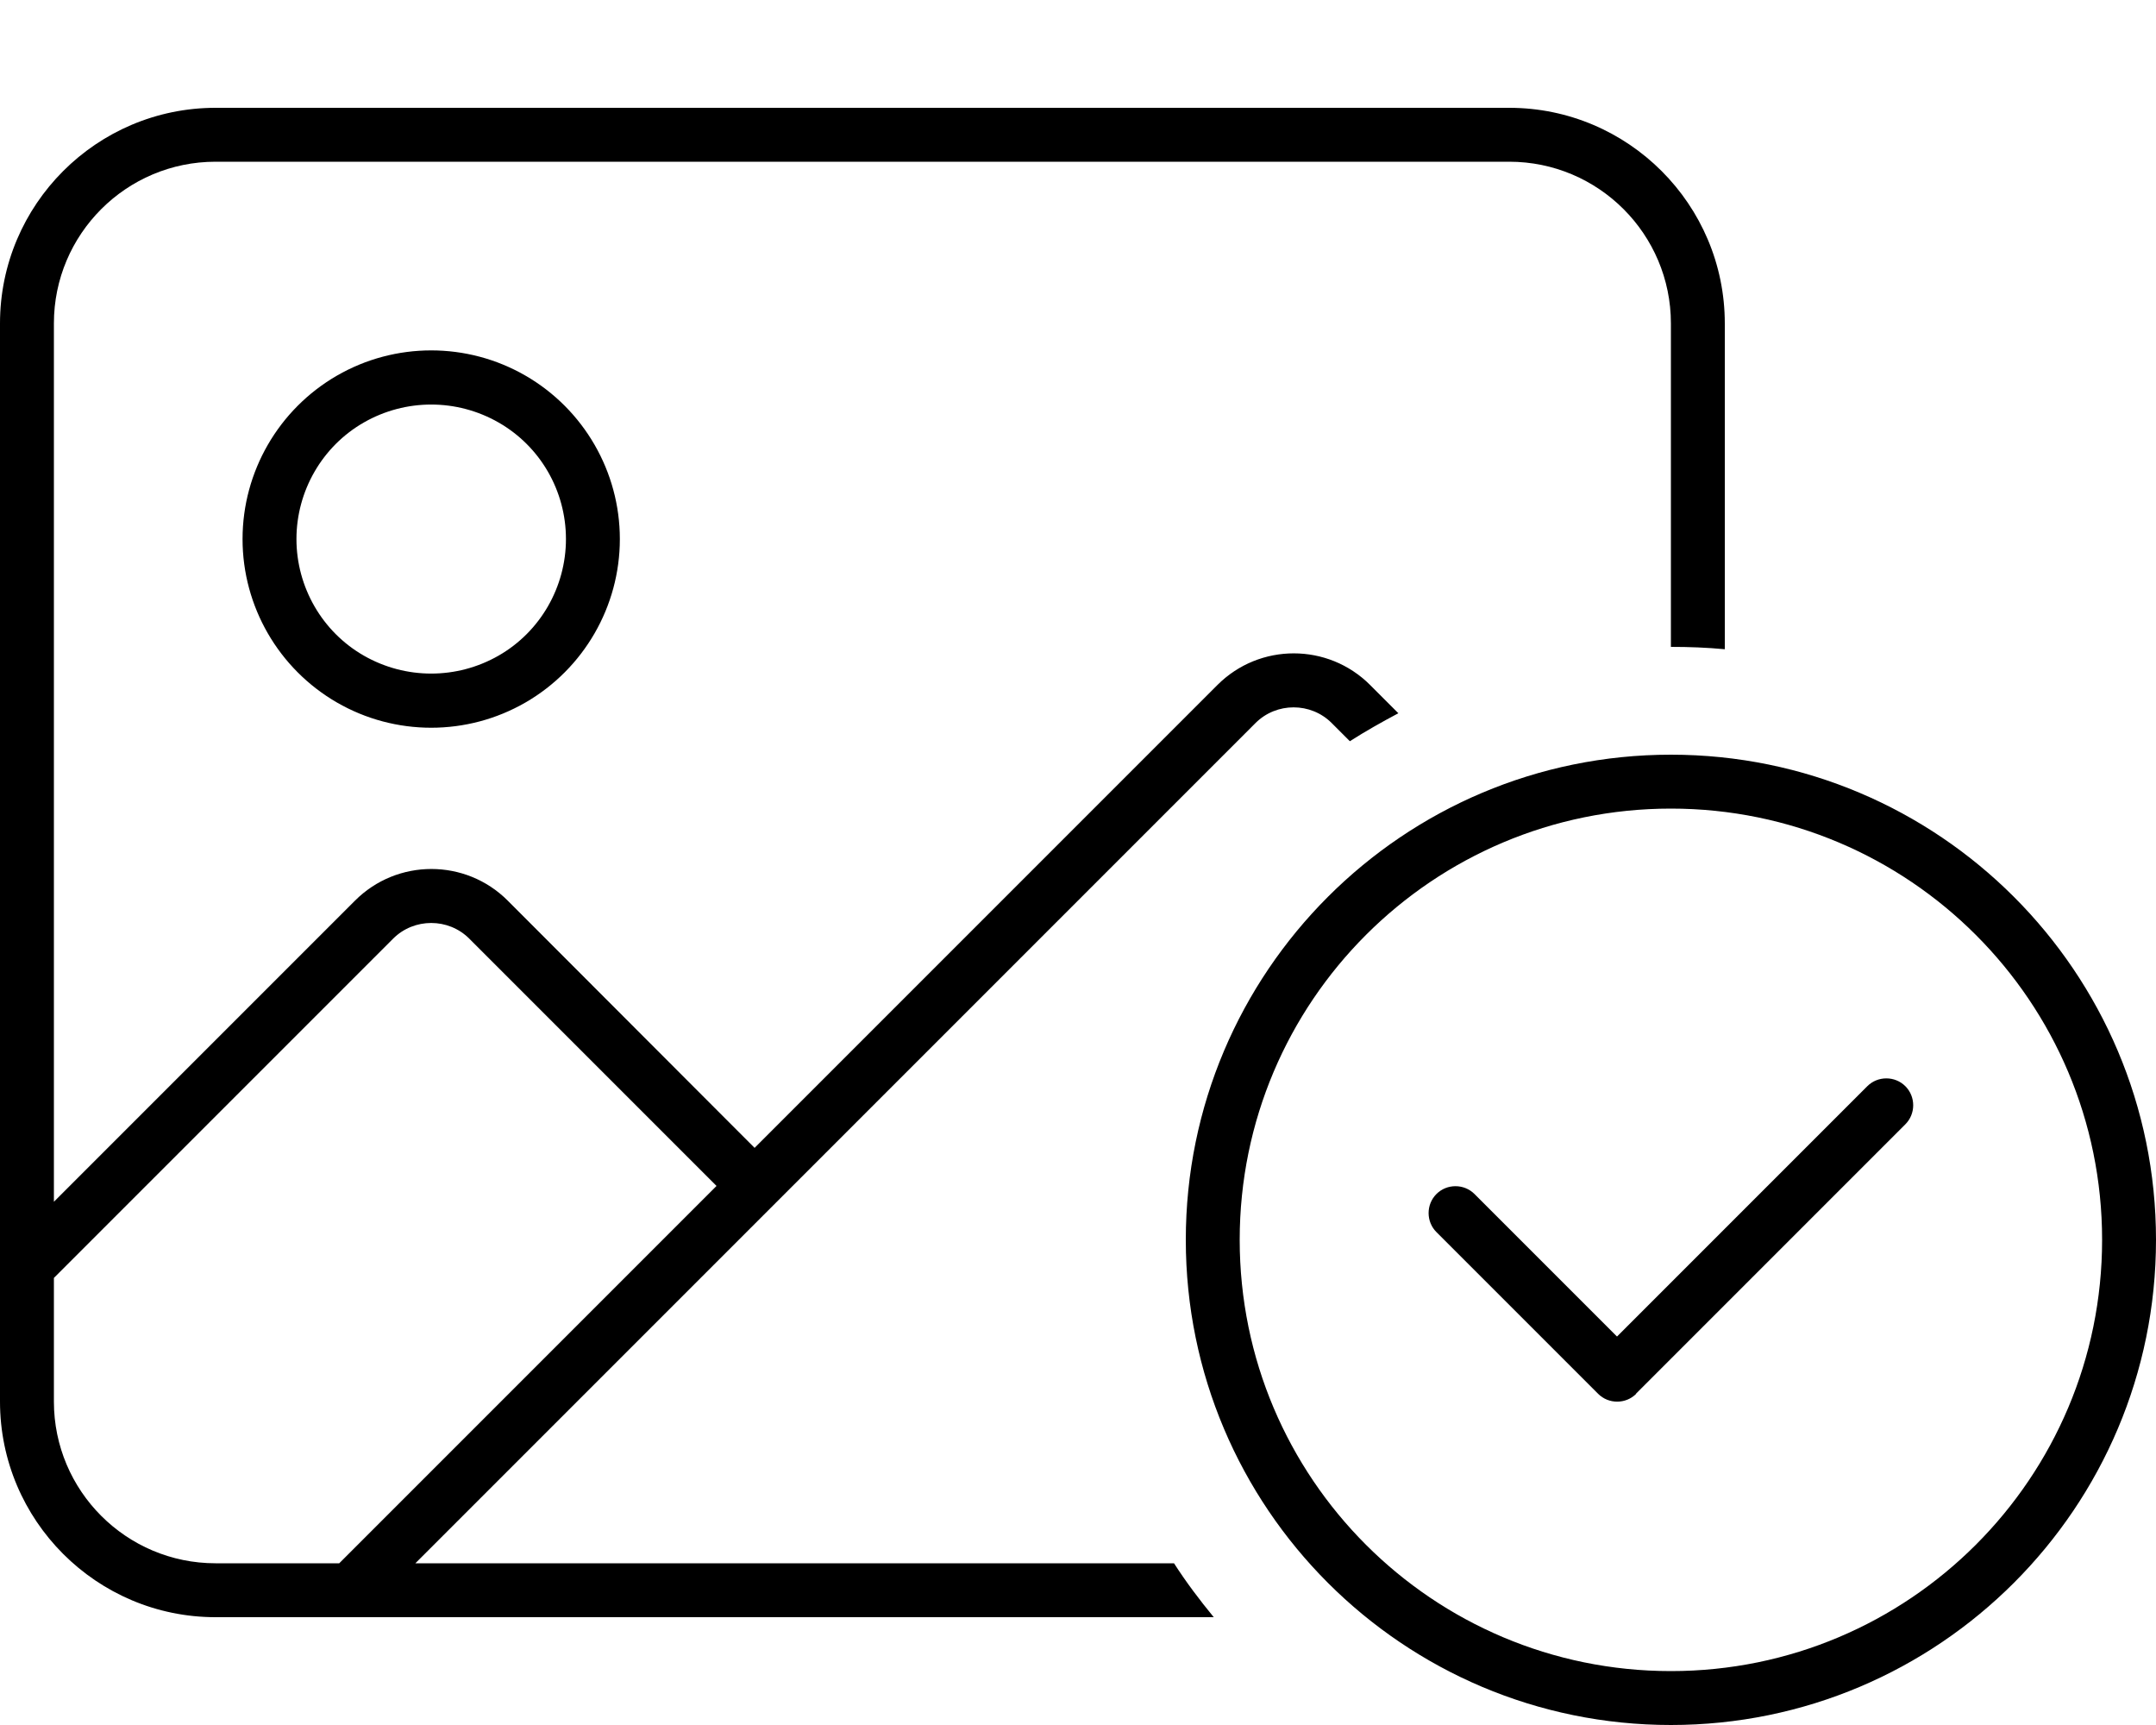 <svg xmlns="http://www.w3.org/2000/svg" viewBox="0 0 640 512"><path d="M64 48C37.5 48 16 69.5 16 96c0 86.9 0 173.8 0 260.7c29.8-29.8 59.6-59.6 89.4-89.4c12.5-12.5 32.8-12.5 45.3 0c24.4 24.5 48.9 48.9 73.3 73.4c45.8-45.8 91.6-91.6 137.4-137.4c12.5-12.5 32.8-12.5 45.3 0c2.8 2.8 5.6 5.6 8.4 8.4c-4.9 2.6-9.7 5.3-14.4 8.3c-1.8-1.8-3.6-3.6-5.4-5.4c-6.2-6.2-16.4-6.2-22.6 0C289.6 297.7 206.4 380.9 123.3 464c75.1 0 150.1 0 225.2 0c3.6 5.6 7.6 10.9 11.8 16c-98.8 0-197.5 0-296.3 0c-35.3 0-64-28.7-64-64C0 309.3 0 202.7 0 96C0 60.7 28.7 32 64 32c128 0 256 0 384 0c35.3 0 64 28.7 64 64c0 32.2 0 64.5 0 96.7c-5.3-.5-10.6-.7-16-.7c0-32 0-64 0-96c0-26.5-21.5-48-48-48c-128 0-256 0-384 0zM16 379.3L16 416c0 26.5 21.5 48 48 48c12.2 0 24.5 0 36.7 0c37.3-37.3 74.7-74.7 112-112c-24.5-24.5-48.9-48.9-73.4-73.4c-6.2-6.2-16.4-6.2-22.6 0C83.1 312.2 49.6 345.7 16 379.3zM168 160c0-14.3-7.6-27.5-20-34.6s-27.6-7.1-40 0s-20 20.4-20 34.6s7.6 27.5 20 34.6s27.6 7.1 40 0s20-20.4 20-34.6zm-96 0c0-20 10.7-38.5 28-48.5s38.7-10 56 0s28 28.5 28 48.5s-10.7 38.5-28 48.5s-38.7 10-56 0S72 180 72 160zM485.7 413.7c-3.1 3.1-8.2 3.1-11.3 0c-16-16-32-32-48-48c-3.1-3.1-3.1-8.2 0-11.3s8.2-3.1 11.3 0c14.1 14.1 28.2 28.2 42.3 42.3c24.8-24.8 49.6-49.6 74.3-74.3c3.1-3.1 8.2-3.1 11.3 0s3.1 8.2 0 11.3c-26.7 26.7-53.3 53.3-80 80zM640 368c0 79.5-64.5 144-144 144s-144-64.5-144-144s64.5-144 144-144s144 64.5 144 144zM496 240c-70.7 0-128 57.3-128 128s57.3 128 128 128s128-57.3 128-128s-57.3-128-128-128z"/></svg>